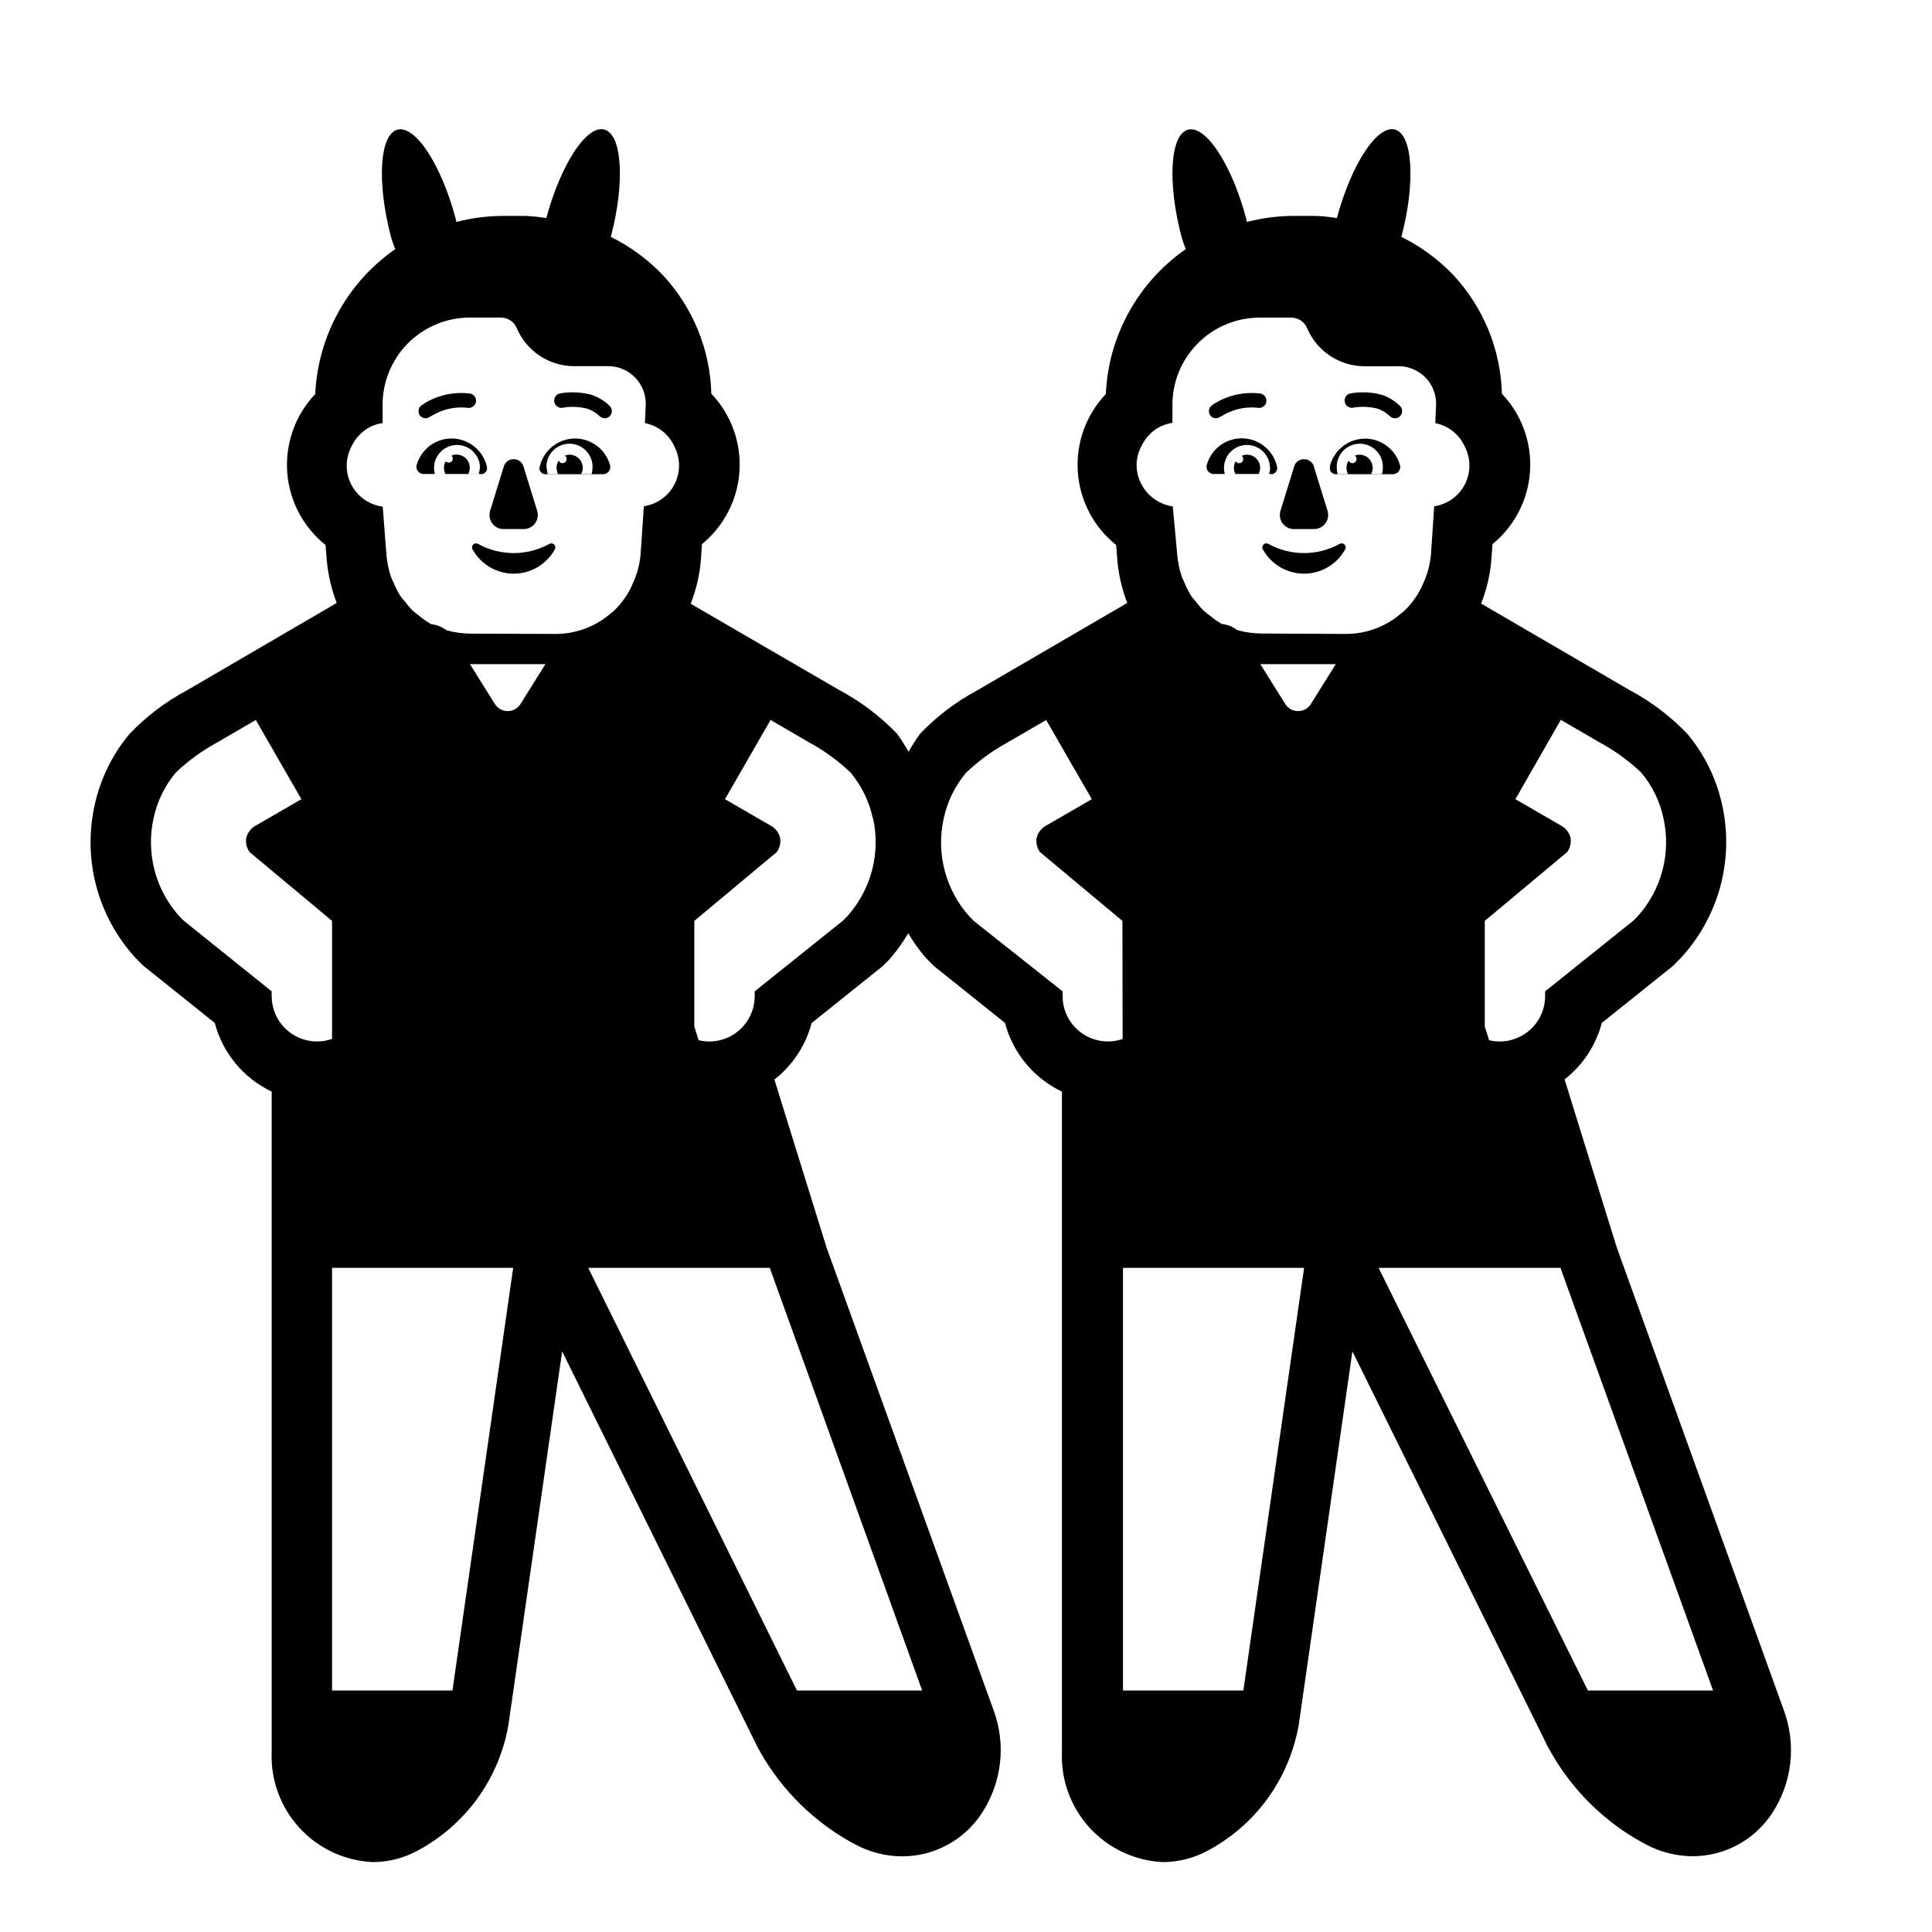<svg viewBox="0 0 32 32" fill="none" xmlns="http://www.w3.org/2000/svg"><path d="M9.18 6.649C9.176 6.618 9.184 6.587 9.203 6.562C9.221 6.537 9.249 6.52 9.28 6.515C9.453 6.486 9.63 6.494 9.8 6.54C9.909 6.577 10.009 6.638 10.093 6.718C10.117 6.739 10.132 6.768 10.134 6.8C10.136 6.832 10.126 6.863 10.105 6.887C10.095 6.899 10.083 6.908 10.069 6.915C10.055 6.922 10.04 6.926 10.025 6.928C10.01 6.929 9.994 6.927 9.98 6.922C9.965 6.918 9.952 6.91 9.94 6.9C9.88 6.842 9.809 6.797 9.73 6.77C9.593 6.735 9.451 6.729 9.312 6.755C9.296 6.757 9.28 6.755 9.265 6.751C9.25 6.747 9.236 6.739 9.224 6.73C9.212 6.72 9.201 6.708 9.194 6.694C9.186 6.68 9.182 6.665 9.18 6.649Z" fill="black" /><path d="M8.339 8.763H8.675C8.711 8.763 8.747 8.754 8.779 8.738C8.812 8.721 8.84 8.698 8.861 8.669C8.883 8.64 8.897 8.606 8.904 8.57C8.91 8.534 8.908 8.498 8.898 8.463L8.671 7.728C8.661 7.692 8.639 7.661 8.61 7.639C8.58 7.617 8.544 7.605 8.507 7.605C8.47 7.605 8.434 7.617 8.405 7.639C8.375 7.661 8.354 7.692 8.344 7.728L8.117 8.463C8.107 8.498 8.104 8.534 8.111 8.57C8.117 8.606 8.131 8.639 8.153 8.669C8.174 8.698 8.202 8.721 8.235 8.738C8.267 8.754 8.303 8.763 8.339 8.763Z" fill="black" /><path fill-rule="evenodd" clip-rule="evenodd" d="M8.939 7.737C8.967 7.605 9.039 7.487 9.142 7.401C9.246 7.315 9.376 7.267 9.51 7.263C9.645 7.26 9.776 7.302 9.884 7.382C9.992 7.463 10.07 7.577 10.105 7.707C10.109 7.725 10.109 7.743 10.105 7.76C10.102 7.778 10.094 7.795 10.083 7.809C10.072 7.823 10.057 7.834 10.041 7.842C10.025 7.85 10.007 7.854 9.989 7.854H9.033C9.018 7.854 9.004 7.851 8.991 7.845C8.978 7.838 8.966 7.829 8.957 7.818C8.947 7.807 8.941 7.794 8.937 7.78C8.933 7.766 8.932 7.751 8.935 7.737H8.939ZM9.057 7.751C9.057 7.785 9.062 7.818 9.071 7.851H9.243C9.227 7.82 9.219 7.786 9.218 7.751C9.217 7.707 9.23 7.664 9.255 7.628C9.26 7.641 9.268 7.652 9.279 7.66C9.291 7.668 9.304 7.672 9.318 7.672C9.332 7.671 9.346 7.666 9.358 7.658C9.369 7.649 9.378 7.637 9.382 7.623C9.386 7.609 9.386 7.594 9.382 7.58C9.377 7.567 9.368 7.555 9.357 7.546C9.382 7.536 9.408 7.531 9.435 7.531C9.493 7.532 9.548 7.555 9.589 7.596C9.63 7.637 9.652 7.693 9.652 7.751C9.651 7.786 9.643 7.82 9.627 7.851H9.8C9.809 7.818 9.813 7.785 9.814 7.751C9.817 7.699 9.809 7.648 9.791 7.599C9.773 7.55 9.745 7.506 9.709 7.468C9.674 7.431 9.631 7.401 9.583 7.38C9.536 7.36 9.484 7.349 9.432 7.349C9.381 7.349 9.329 7.36 9.282 7.38C9.234 7.401 9.191 7.431 9.155 7.468C9.12 7.506 9.092 7.55 9.074 7.599C9.056 7.648 9.048 7.699 9.051 7.751H9.057Z" fill="black" /><path d="M7.971 7.851H7.378C7.362 7.82 7.354 7.786 7.353 7.751C7.353 7.712 7.363 7.674 7.383 7.64C7.392 7.65 7.403 7.657 7.416 7.66C7.429 7.664 7.442 7.663 7.455 7.659C7.467 7.655 7.478 7.647 7.486 7.636C7.494 7.626 7.499 7.613 7.5 7.6C7.5 7.59 7.498 7.58 7.494 7.571C7.49 7.562 7.484 7.554 7.477 7.547C7.504 7.535 7.534 7.529 7.564 7.529C7.622 7.53 7.677 7.553 7.718 7.594C7.759 7.635 7.781 7.691 7.781 7.749C7.78 7.784 7.772 7.818 7.756 7.849H7.93C7.94 7.817 7.946 7.784 7.947 7.751H7.951C7.951 7.65 7.911 7.553 7.839 7.482C7.768 7.41 7.671 7.37 7.57 7.37C7.469 7.37 7.372 7.41 7.301 7.482C7.229 7.553 7.189 7.65 7.189 7.751C7.189 7.785 7.193 7.818 7.202 7.851H7.015C6.997 7.851 6.98 7.847 6.964 7.839C6.948 7.831 6.934 7.82 6.923 7.806C6.912 7.793 6.904 7.776 6.9 7.759C6.896 7.742 6.896 7.724 6.9 7.707C6.935 7.577 7.013 7.463 7.12 7.382C7.228 7.302 7.36 7.26 7.495 7.263C7.629 7.267 7.759 7.315 7.862 7.401C7.966 7.487 8.038 7.605 8.066 7.737C8.068 7.751 8.068 7.766 8.064 7.78C8.06 7.794 8.053 7.807 8.044 7.819C8.034 7.83 8.023 7.839 8.009 7.845C7.996 7.851 7.982 7.854 7.967 7.854L7.971 7.851Z" fill="black" /><path d="M7.124 6.9H7.131L7.164 6.879C7.205 6.855 7.248 6.834 7.292 6.816C7.439 6.757 7.599 6.736 7.756 6.756C7.787 6.758 7.817 6.749 7.841 6.729C7.865 6.71 7.88 6.682 7.884 6.651C7.888 6.62 7.88 6.589 7.861 6.565C7.843 6.54 7.815 6.523 7.785 6.518C7.589 6.494 7.39 6.519 7.206 6.592C7.149 6.615 7.094 6.642 7.042 6.673L6.978 6.716C6.953 6.736 6.937 6.765 6.933 6.796C6.929 6.828 6.938 6.86 6.957 6.885C6.967 6.897 6.979 6.907 6.993 6.914C7.007 6.921 7.022 6.926 7.037 6.927C7.053 6.929 7.068 6.927 7.083 6.922C7.098 6.918 7.112 6.91 7.124 6.9Z" fill="black" /><path d="M9.1 9.008C8.919 9.108 8.715 9.161 8.508 9.161C8.301 9.161 8.098 9.108 7.917 9.008C7.903 9.001 7.888 8.998 7.873 9.001C7.857 9.004 7.844 9.012 7.834 9.023C7.824 9.035 7.818 9.05 7.818 9.065C7.817 9.081 7.822 9.096 7.832 9.108C7.9 9.228 7.998 9.327 8.117 9.396C8.236 9.465 8.371 9.502 8.508 9.502C8.646 9.502 8.781 9.465 8.9 9.396C9.019 9.327 9.117 9.228 9.185 9.108C9.194 9.096 9.199 9.081 9.199 9.065C9.199 9.05 9.193 9.035 9.183 9.023C9.173 9.012 9.159 9.004 9.144 9.001C9.129 8.998 9.113 9.001 9.1 9.008Z" fill="black" /><path d="M21.431 8.763H21.766C21.802 8.763 21.838 8.754 21.87 8.738C21.902 8.721 21.931 8.698 21.952 8.669C21.974 8.64 21.988 8.606 21.995 8.57C22.001 8.534 21.999 8.498 21.989 8.463L21.762 7.728C21.752 7.692 21.73 7.661 21.701 7.639C21.671 7.617 21.635 7.605 21.598 7.605C21.561 7.605 21.526 7.617 21.496 7.639C21.466 7.661 21.445 7.692 21.435 7.728L21.208 8.463C21.198 8.498 21.195 8.535 21.202 8.57C21.208 8.606 21.222 8.64 21.244 8.669C21.266 8.698 21.294 8.722 21.326 8.738C21.359 8.754 21.395 8.763 21.431 8.763Z" fill="black" /><path d="M22.19 9.008C22.009 9.108 21.805 9.161 21.598 9.161C21.392 9.161 21.188 9.108 21.007 9.008C20.993 9.001 20.978 8.998 20.963 9.001C20.947 9.004 20.934 9.012 20.924 9.023C20.914 9.035 20.908 9.05 20.908 9.065C20.907 9.081 20.912 9.096 20.922 9.108C20.99 9.228 21.088 9.327 21.207 9.396C21.326 9.465 21.461 9.502 21.598 9.502C21.736 9.502 21.871 9.465 21.99 9.396C22.109 9.327 22.207 9.228 22.275 9.108C22.284 9.096 22.289 9.081 22.289 9.065C22.289 9.05 22.283 9.035 22.273 9.023C22.263 9.012 22.25 9.004 22.234 9.001C22.219 8.998 22.203 9.001 22.19 9.008Z" fill="black" /><path d="M22.4 6.754C22.539 6.729 22.681 6.734 22.818 6.769C22.897 6.796 22.968 6.841 23.028 6.899C23.04 6.909 23.053 6.917 23.068 6.922C23.083 6.927 23.098 6.929 23.114 6.928C23.13 6.927 23.145 6.923 23.159 6.916C23.172 6.909 23.185 6.899 23.195 6.887C23.216 6.863 23.226 6.832 23.224 6.8C23.222 6.768 23.207 6.739 23.183 6.718C23.099 6.638 23 6.577 22.89 6.54C22.721 6.494 22.544 6.486 22.372 6.515C22.341 6.52 22.313 6.537 22.295 6.562C22.276 6.587 22.268 6.618 22.272 6.649C22.276 6.68 22.291 6.708 22.315 6.727C22.339 6.747 22.369 6.757 22.4 6.754Z" fill="black" /><path fill-rule="evenodd" clip-rule="evenodd" d="M22.024 7.737C22.053 7.606 22.124 7.488 22.228 7.403C22.331 7.317 22.46 7.269 22.595 7.265C22.729 7.262 22.86 7.303 22.968 7.384C23.076 7.464 23.154 7.578 23.189 7.707C23.193 7.725 23.193 7.743 23.189 7.76C23.186 7.778 23.178 7.795 23.167 7.809C23.155 7.823 23.141 7.834 23.125 7.842C23.109 7.85 23.091 7.854 23.073 7.854H22.121C22.107 7.853 22.093 7.85 22.08 7.843C22.067 7.837 22.056 7.828 22.047 7.817C22.039 7.806 22.032 7.793 22.029 7.779C22.025 7.765 22.024 7.751 22.027 7.737H22.024ZM22.141 7.751C22.141 7.785 22.146 7.818 22.155 7.851H22.327C22.311 7.82 22.303 7.786 22.302 7.751C22.301 7.707 22.314 7.664 22.339 7.628C22.344 7.641 22.352 7.652 22.363 7.66C22.375 7.668 22.388 7.672 22.402 7.672C22.416 7.671 22.43 7.666 22.442 7.658C22.453 7.649 22.462 7.637 22.466 7.623C22.47 7.609 22.47 7.594 22.466 7.58C22.461 7.567 22.453 7.555 22.441 7.546C22.466 7.536 22.492 7.531 22.519 7.531C22.577 7.532 22.632 7.555 22.673 7.596C22.713 7.637 22.736 7.693 22.736 7.751C22.735 7.786 22.727 7.82 22.711 7.851H22.89C22.899 7.818 22.904 7.785 22.904 7.751C22.907 7.699 22.899 7.648 22.881 7.599C22.863 7.55 22.835 7.506 22.799 7.468C22.764 7.431 22.721 7.401 22.673 7.38C22.625 7.36 22.574 7.349 22.522 7.349C22.471 7.349 22.419 7.36 22.372 7.38C22.324 7.401 22.281 7.431 22.245 7.468C22.21 7.506 22.182 7.55 22.164 7.599C22.146 7.648 22.138 7.699 22.141 7.751Z" fill="black" /><path d="M21.055 7.851H21.021C21.031 7.819 21.037 7.785 21.038 7.751H21.035C21.035 7.65 20.995 7.553 20.923 7.482C20.852 7.41 20.755 7.37 20.654 7.37C20.553 7.37 20.456 7.41 20.384 7.482C20.313 7.553 20.273 7.65 20.273 7.751C20.273 7.785 20.277 7.818 20.286 7.851H20.103C20.085 7.851 20.067 7.847 20.051 7.839C20.035 7.831 20.02 7.82 20.009 7.806C19.998 7.792 19.99 7.775 19.986 7.757C19.983 7.74 19.983 7.722 19.987 7.704C20.022 7.574 20.1 7.46 20.207 7.379C20.315 7.299 20.447 7.257 20.582 7.26C20.716 7.264 20.846 7.312 20.949 7.398C21.053 7.484 21.125 7.602 21.153 7.734C21.156 7.748 21.156 7.763 21.152 7.777C21.149 7.791 21.142 7.805 21.133 7.816C21.124 7.828 21.113 7.837 21.1 7.843C21.087 7.85 21.073 7.854 21.058 7.854L21.055 7.851Z" fill="black" /><path d="M20.847 7.851H20.462C20.447 7.82 20.438 7.786 20.437 7.751C20.437 7.712 20.447 7.674 20.467 7.64C20.475 7.653 20.486 7.662 20.5 7.668C20.514 7.673 20.529 7.673 20.544 7.669C20.558 7.665 20.57 7.656 20.579 7.644C20.587 7.631 20.592 7.617 20.591 7.602C20.591 7.592 20.589 7.582 20.585 7.573C20.581 7.564 20.575 7.556 20.568 7.549C20.595 7.537 20.625 7.531 20.655 7.531C20.713 7.532 20.768 7.555 20.809 7.596C20.849 7.637 20.872 7.693 20.872 7.751C20.871 7.786 20.863 7.82 20.847 7.851Z" fill="black" /><path d="M20.215 6.9H20.223L20.255 6.879C20.296 6.854 20.339 6.833 20.384 6.816C20.531 6.757 20.69 6.736 20.847 6.756C20.878 6.758 20.908 6.749 20.932 6.729C20.956 6.71 20.971 6.682 20.975 6.651C20.979 6.62 20.971 6.589 20.952 6.565C20.934 6.54 20.906 6.523 20.876 6.518C20.68 6.494 20.481 6.519 20.297 6.592C20.24 6.615 20.185 6.642 20.133 6.673L20.069 6.716C20.044 6.736 20.028 6.765 20.024 6.796C20.02 6.828 20.029 6.86 20.048 6.885C20.058 6.897 20.07 6.907 20.084 6.914C20.098 6.921 20.113 6.926 20.128 6.927C20.144 6.929 20.16 6.927 20.174 6.922C20.189 6.918 20.203 6.91 20.215 6.9Z" fill="black" /><path d="M29.337 30.055C29.193 30.267 28.999 30.441 28.773 30.561C28.546 30.681 28.293 30.745 28.037 30.745C27.763 30.744 27.494 30.675 27.253 30.545C27.199 30.516 27.146 30.486 27.092 30.455C26.477 30.089 25.974 29.562 25.637 28.931L22.4 22.383L21.511 28.571C21.39 29.259 21.029 29.882 20.491 30.327C20.341 30.45 20.18 30.558 20.01 30.65C19.78 30.775 19.522 30.841 19.26 30.842C18.796 30.82 18.36 30.615 18.047 30.273C17.734 29.93 17.569 29.478 17.589 29.014V18.081C17.359 17.971 17.155 17.812 16.992 17.616C16.829 17.419 16.711 17.19 16.646 16.943L15.51 16.033L15.469 16L15.429 15.96L15.323 15.852C15.219 15.729 15.125 15.597 15.044 15.458C14.954 15.61 14.85 15.753 14.735 15.887L14.662 15.96L14.623 16L14.579 16.035L13.443 16.945C13.345 17.316 13.129 17.644 12.827 17.88L12.927 18.205L13.69 20.662L16.456 28.324C16.562 28.609 16.598 28.915 16.561 29.216C16.524 29.518 16.416 29.806 16.245 30.057C16.101 30.269 15.907 30.443 15.681 30.563C15.454 30.683 15.201 30.747 14.945 30.747C14.671 30.746 14.402 30.677 14.161 30.547C14.107 30.519 14.054 30.489 14 30.457C13.385 30.091 12.882 29.564 12.545 28.933L9.311 22.383L8.421 28.57C8.345 29.008 8.171 29.423 7.911 29.783C7.651 30.143 7.312 30.44 6.921 30.65C6.691 30.776 6.433 30.842 6.171 30.842C5.707 30.82 5.271 30.615 4.958 30.273C4.645 29.93 4.48 29.478 4.5 29.014V18.081C4.27 17.971 4.066 17.812 3.903 17.616C3.74 17.419 3.622 17.19 3.557 16.943L2.421 16.033L2.378 16L2.338 15.961L2.232 15.852C1.929 15.517 1.71 15.113 1.594 14.676C1.479 14.239 1.469 13.781 1.567 13.339C1.661 12.903 1.86 12.496 2.147 12.154C2.42 11.868 2.737 11.627 3.086 11.44L5.577 9.987C5.489 9.759 5.434 9.52 5.412 9.276L5.392 9.027C5.208 8.88 5.056 8.696 4.947 8.488C4.838 8.279 4.773 8.05 4.757 7.815C4.741 7.58 4.774 7.344 4.854 7.122C4.933 6.9 5.059 6.698 5.221 6.527C5.255 5.788 5.552 5.085 6.059 4.546C6.206 4.39 6.369 4.249 6.546 4.127C6.537 4.099 6.527 4.073 6.517 4.047C6.503 4.009 6.488 3.971 6.477 3.927C6.239 3.027 6.286 2.227 6.583 2.148C6.88 2.069 7.313 2.734 7.551 3.635C7.551 3.649 7.551 3.662 7.56 3.676C7.802 3.613 8.05 3.58 8.3 3.576H8.7C8.817 3.581 8.933 3.593 9.049 3.612C9.288 2.721 9.717 2.066 10.011 2.146C10.305 2.226 10.355 3.023 10.117 3.924C10.441 4.083 10.733 4.299 10.982 4.56C11.478 5.095 11.763 5.792 11.782 6.522C11.944 6.692 12.069 6.893 12.149 7.113C12.229 7.333 12.263 7.567 12.248 7.801C12.234 8.035 12.171 8.263 12.064 8.471C11.957 8.68 11.808 8.864 11.627 9.012L11.608 9.285C11.587 9.53 11.53 9.771 11.44 10L13.9 11.429C14.255 11.618 14.578 11.862 14.857 12.152C14.927 12.248 14.991 12.348 15.049 12.452C15.106 12.348 15.17 12.247 15.241 12.152C15.514 11.866 15.831 11.625 16.18 11.438L18.671 9.987C18.583 9.759 18.528 9.52 18.506 9.276L18.487 9.027C18.303 8.88 18.151 8.696 18.042 8.488C17.933 8.279 17.868 8.05 17.852 7.815C17.836 7.58 17.869 7.344 17.948 7.122C18.028 6.9 18.154 6.698 18.316 6.527C18.337 6.052 18.467 5.588 18.697 5.172C18.926 4.756 19.249 4.398 19.64 4.127C19.631 4.099 19.621 4.073 19.611 4.047C19.597 4.009 19.582 3.971 19.571 3.927C19.333 3.027 19.38 2.227 19.677 2.148C19.974 2.069 20.407 2.734 20.645 3.635C20.645 3.65 20.645 3.662 20.654 3.676C20.896 3.613 21.144 3.58 21.394 3.576H21.794C21.911 3.581 22.027 3.593 22.143 3.612C22.382 2.721 22.811 2.066 23.105 2.146C23.399 2.226 23.449 3.023 23.211 3.924C23.535 4.083 23.828 4.299 24.076 4.56C24.572 5.095 24.857 5.792 24.876 6.522C25.038 6.692 25.163 6.893 25.243 7.113C25.323 7.333 25.357 7.567 25.342 7.801C25.328 8.035 25.265 8.263 25.158 8.471C25.051 8.68 24.902 8.864 24.721 9.012L24.7 9.29C24.678 9.533 24.622 9.771 24.532 9.997L26.989 11.429C27.344 11.617 27.667 11.862 27.945 12.152C28.23 12.491 28.428 12.894 28.523 13.327C28.624 13.778 28.613 14.247 28.491 14.693C28.369 15.139 28.139 15.548 27.823 15.885L27.75 15.958L27.711 15.998L27.667 16.033L26.531 16.943C26.433 17.314 26.217 17.642 25.915 17.878L26.015 18.203L26.778 20.66L29.544 28.322C29.65 28.606 29.687 28.912 29.651 29.214C29.615 29.515 29.507 29.804 29.337 30.055ZM9.034 11H7.784L8.197 11.661C8.22 11.697 8.251 11.726 8.288 11.747C8.325 11.767 8.367 11.778 8.409 11.778C8.451 11.778 8.493 11.767 8.53 11.747C8.567 11.726 8.598 11.697 8.621 11.661L9.034 11ZM9.211 10.5C9.541 10.498 9.86 10.379 10.111 10.164C10.119 10.157 10.128 10.15 10.137 10.143C10.148 10.135 10.158 10.127 10.168 10.118C10.276 10.014 10.366 9.894 10.436 9.761C10.448 9.74 10.457 9.718 10.467 9.695L10.478 9.671C10.548 9.522 10.592 9.363 10.609 9.199L10.664 8.385C10.771 8.369 10.872 8.328 10.96 8.266C11.048 8.203 11.12 8.121 11.17 8.025C11.22 7.929 11.246 7.823 11.247 7.715C11.248 7.607 11.223 7.501 11.175 7.404C11.165 7.382 11.154 7.361 11.142 7.341C11.095 7.256 11.03 7.183 10.952 7.125C10.891 7.081 10.824 7.047 10.752 7.025C10.729 7.018 10.706 7.012 10.682 7.008L10.696 6.685C10.695 6.526 10.634 6.373 10.524 6.258C10.415 6.143 10.266 6.074 10.107 6.065H9.507C9.306 6.064 9.109 6.005 8.941 5.894C8.774 5.783 8.642 5.626 8.562 5.441C8.541 5.388 8.505 5.342 8.458 5.31C8.411 5.278 8.356 5.26 8.299 5.26H7.764C7.574 5.262 7.386 5.302 7.212 5.377C7.037 5.452 6.879 5.561 6.746 5.697C6.614 5.833 6.509 5.994 6.439 6.171C6.369 6.347 6.334 6.536 6.337 6.726V7.007C6.303 7.012 6.27 7.019 6.237 7.029C6.165 7.051 6.098 7.085 6.037 7.129C5.96 7.187 5.895 7.261 5.848 7.345C5.836 7.366 5.825 7.387 5.815 7.408C5.766 7.506 5.741 7.613 5.743 7.722C5.744 7.831 5.772 7.939 5.823 8.035C5.874 8.131 5.948 8.214 6.038 8.276C6.127 8.338 6.231 8.377 6.339 8.391L6.402 9.203C6.413 9.323 6.438 9.442 6.477 9.556C6.484 9.578 6.494 9.599 6.504 9.619C6.511 9.633 6.518 9.647 6.524 9.661C6.552 9.73 6.586 9.797 6.624 9.861C6.644 9.892 6.668 9.919 6.691 9.945L6.705 9.961C6.744 10.015 6.787 10.065 6.834 10.112C6.868 10.143 6.904 10.172 6.942 10.199C7.004 10.252 7.071 10.298 7.142 10.338C7.234 10.348 7.321 10.382 7.394 10.438C7.528 10.476 7.666 10.495 7.805 10.495L9.211 10.5ZM8.5 21H5.5V28H7.494L8.5 21ZM5.5 17.207V15.253L4.133 14.112C4.109 14.077 4.091 14.038 4.082 13.997C4.073 13.956 4.072 13.913 4.08 13.871C4.093 13.825 4.115 13.783 4.146 13.747C4.177 13.711 4.215 13.682 4.258 13.662L4.992 13.237L4.237 11.925L3.589 12.302C3.343 12.436 3.116 12.602 2.913 12.795C2.731 13.012 2.604 13.27 2.545 13.547C2.48 13.833 2.486 14.131 2.56 14.415C2.634 14.699 2.776 14.961 2.973 15.179L3.046 15.252L4.5 16.42C4.498 16.447 4.498 16.473 4.5 16.5C4.5 16.699 4.579 16.89 4.72 17.03C4.86 17.171 5.051 17.25 5.25 17.25C5.335 17.25 5.42 17.236 5.5 17.207ZM12.75 21H9.743L13.2 28H15.274L12.75 21ZM14.455 13.547C14.396 13.27 14.269 13.012 14.087 12.795C13.884 12.602 13.657 12.436 13.411 12.302L12.763 11.925L12.008 13.237L12.742 13.662C12.785 13.682 12.823 13.711 12.854 13.747C12.885 13.783 12.907 13.825 12.92 13.871C12.927 13.913 12.927 13.956 12.918 13.997C12.908 14.038 12.891 14.077 12.867 14.112L11.5 15.253V17L11.571 17.229C11.681 17.256 11.796 17.257 11.908 17.233C12.019 17.209 12.123 17.16 12.212 17.09C12.302 17.02 12.374 16.93 12.424 16.828C12.474 16.726 12.5 16.614 12.5 16.5C12.501 16.473 12.501 16.447 12.5 16.42L13.958 15.252L14.031 15.179C14.228 14.961 14.369 14.699 14.444 14.415C14.518 14.131 14.524 13.833 14.459 13.547H14.455ZM26.5 12.3L25.852 11.923L25.1 13.237L25.834 13.662C25.877 13.682 25.915 13.711 25.946 13.747C25.977 13.783 25.999 13.825 26.012 13.871C26.019 13.913 26.019 13.956 26.009 13.997C26 14.038 25.983 14.077 25.959 14.112L24.592 15.253V17L24.664 17.229C24.774 17.256 24.889 17.257 25 17.233C25.111 17.208 25.215 17.159 25.305 17.089C25.394 17.019 25.466 16.93 25.516 16.828C25.566 16.726 25.592 16.614 25.592 16.5C25.593 16.473 25.593 16.447 25.592 16.42L27.05 15.252L27.123 15.179C27.32 14.961 27.461 14.699 27.536 14.415C27.61 14.131 27.616 13.833 27.551 13.547C27.492 13.27 27.365 13.012 27.183 12.795C26.978 12.601 26.748 12.434 26.5 12.3ZM22.125 11H20.875L21.288 11.661C21.311 11.697 21.342 11.726 21.379 11.747C21.416 11.767 21.458 11.778 21.5 11.778C21.542 11.778 21.584 11.767 21.621 11.747C21.658 11.726 21.689 11.697 21.712 11.661L22.125 11ZM22.302 10.5C22.632 10.498 22.951 10.379 23.202 10.164C23.21 10.157 23.219 10.15 23.228 10.143C23.238 10.135 23.249 10.127 23.259 10.118C23.367 10.014 23.458 9.894 23.527 9.761C23.538 9.741 23.547 9.721 23.556 9.7C23.56 9.691 23.565 9.681 23.569 9.672C23.639 9.523 23.683 9.364 23.7 9.2L23.755 8.386C23.862 8.37 23.963 8.329 24.051 8.267C24.139 8.204 24.211 8.122 24.261 8.026C24.311 7.93 24.337 7.824 24.338 7.716C24.339 7.608 24.314 7.502 24.266 7.405C24.256 7.383 24.245 7.362 24.233 7.342C24.186 7.257 24.121 7.184 24.043 7.126C23.982 7.082 23.915 7.048 23.843 7.026C23.82 7.019 23.797 7.013 23.773 7.009L23.787 6.686C23.786 6.527 23.725 6.374 23.616 6.259C23.506 6.144 23.357 6.075 23.198 6.066H22.598C22.397 6.065 22.2 6.006 22.032 5.895C21.865 5.784 21.733 5.627 21.653 5.442C21.632 5.389 21.596 5.343 21.549 5.311C21.502 5.279 21.447 5.261 21.39 5.261H20.846C20.463 5.266 20.097 5.422 19.83 5.697C19.562 5.971 19.414 6.34 19.419 6.723V7.004C19.385 7.009 19.352 7.016 19.319 7.026C19.247 7.048 19.18 7.082 19.119 7.126C19.042 7.184 18.978 7.258 18.93 7.342C18.918 7.363 18.907 7.384 18.897 7.406C18.852 7.496 18.827 7.596 18.825 7.697C18.825 7.865 18.886 8.027 18.996 8.154C19.107 8.281 19.259 8.364 19.425 8.388L19.5 9.2C19.511 9.32 19.536 9.439 19.575 9.553C19.582 9.576 19.593 9.597 19.603 9.618C19.61 9.632 19.616 9.645 19.622 9.659C19.65 9.728 19.684 9.795 19.722 9.859C19.742 9.89 19.766 9.917 19.789 9.943L19.803 9.959C19.842 10.013 19.885 10.063 19.932 10.11C19.966 10.141 20.002 10.17 20.04 10.197C20.102 10.249 20.169 10.296 20.24 10.336C20.331 10.345 20.419 10.38 20.492 10.436C20.626 10.474 20.764 10.493 20.903 10.493L22.302 10.5ZM18.591 15.253L17.224 14.112C17.2 14.077 17.182 14.038 17.173 13.997C17.164 13.956 17.163 13.913 17.171 13.871C17.184 13.825 17.206 13.783 17.237 13.747C17.268 13.711 17.306 13.682 17.349 13.662L18.084 13.237L17.328 11.925L16.68 12.302C16.433 12.438 16.204 12.605 16 12.8C15.818 13.017 15.691 13.275 15.632 13.552C15.567 13.838 15.572 14.136 15.647 14.42C15.722 14.704 15.863 14.966 16.06 15.184L16.133 15.257L17.6 16.42V16.5C17.6 16.699 17.679 16.89 17.82 17.03C17.96 17.171 18.151 17.25 18.35 17.25C18.433 17.25 18.515 17.236 18.594 17.209L18.591 15.253ZM18.6 28H20.594L21.6 21H18.6V28ZM26.3 28H28.374L25.846 21H22.834L26.3 28Z" fill="black" /></svg>